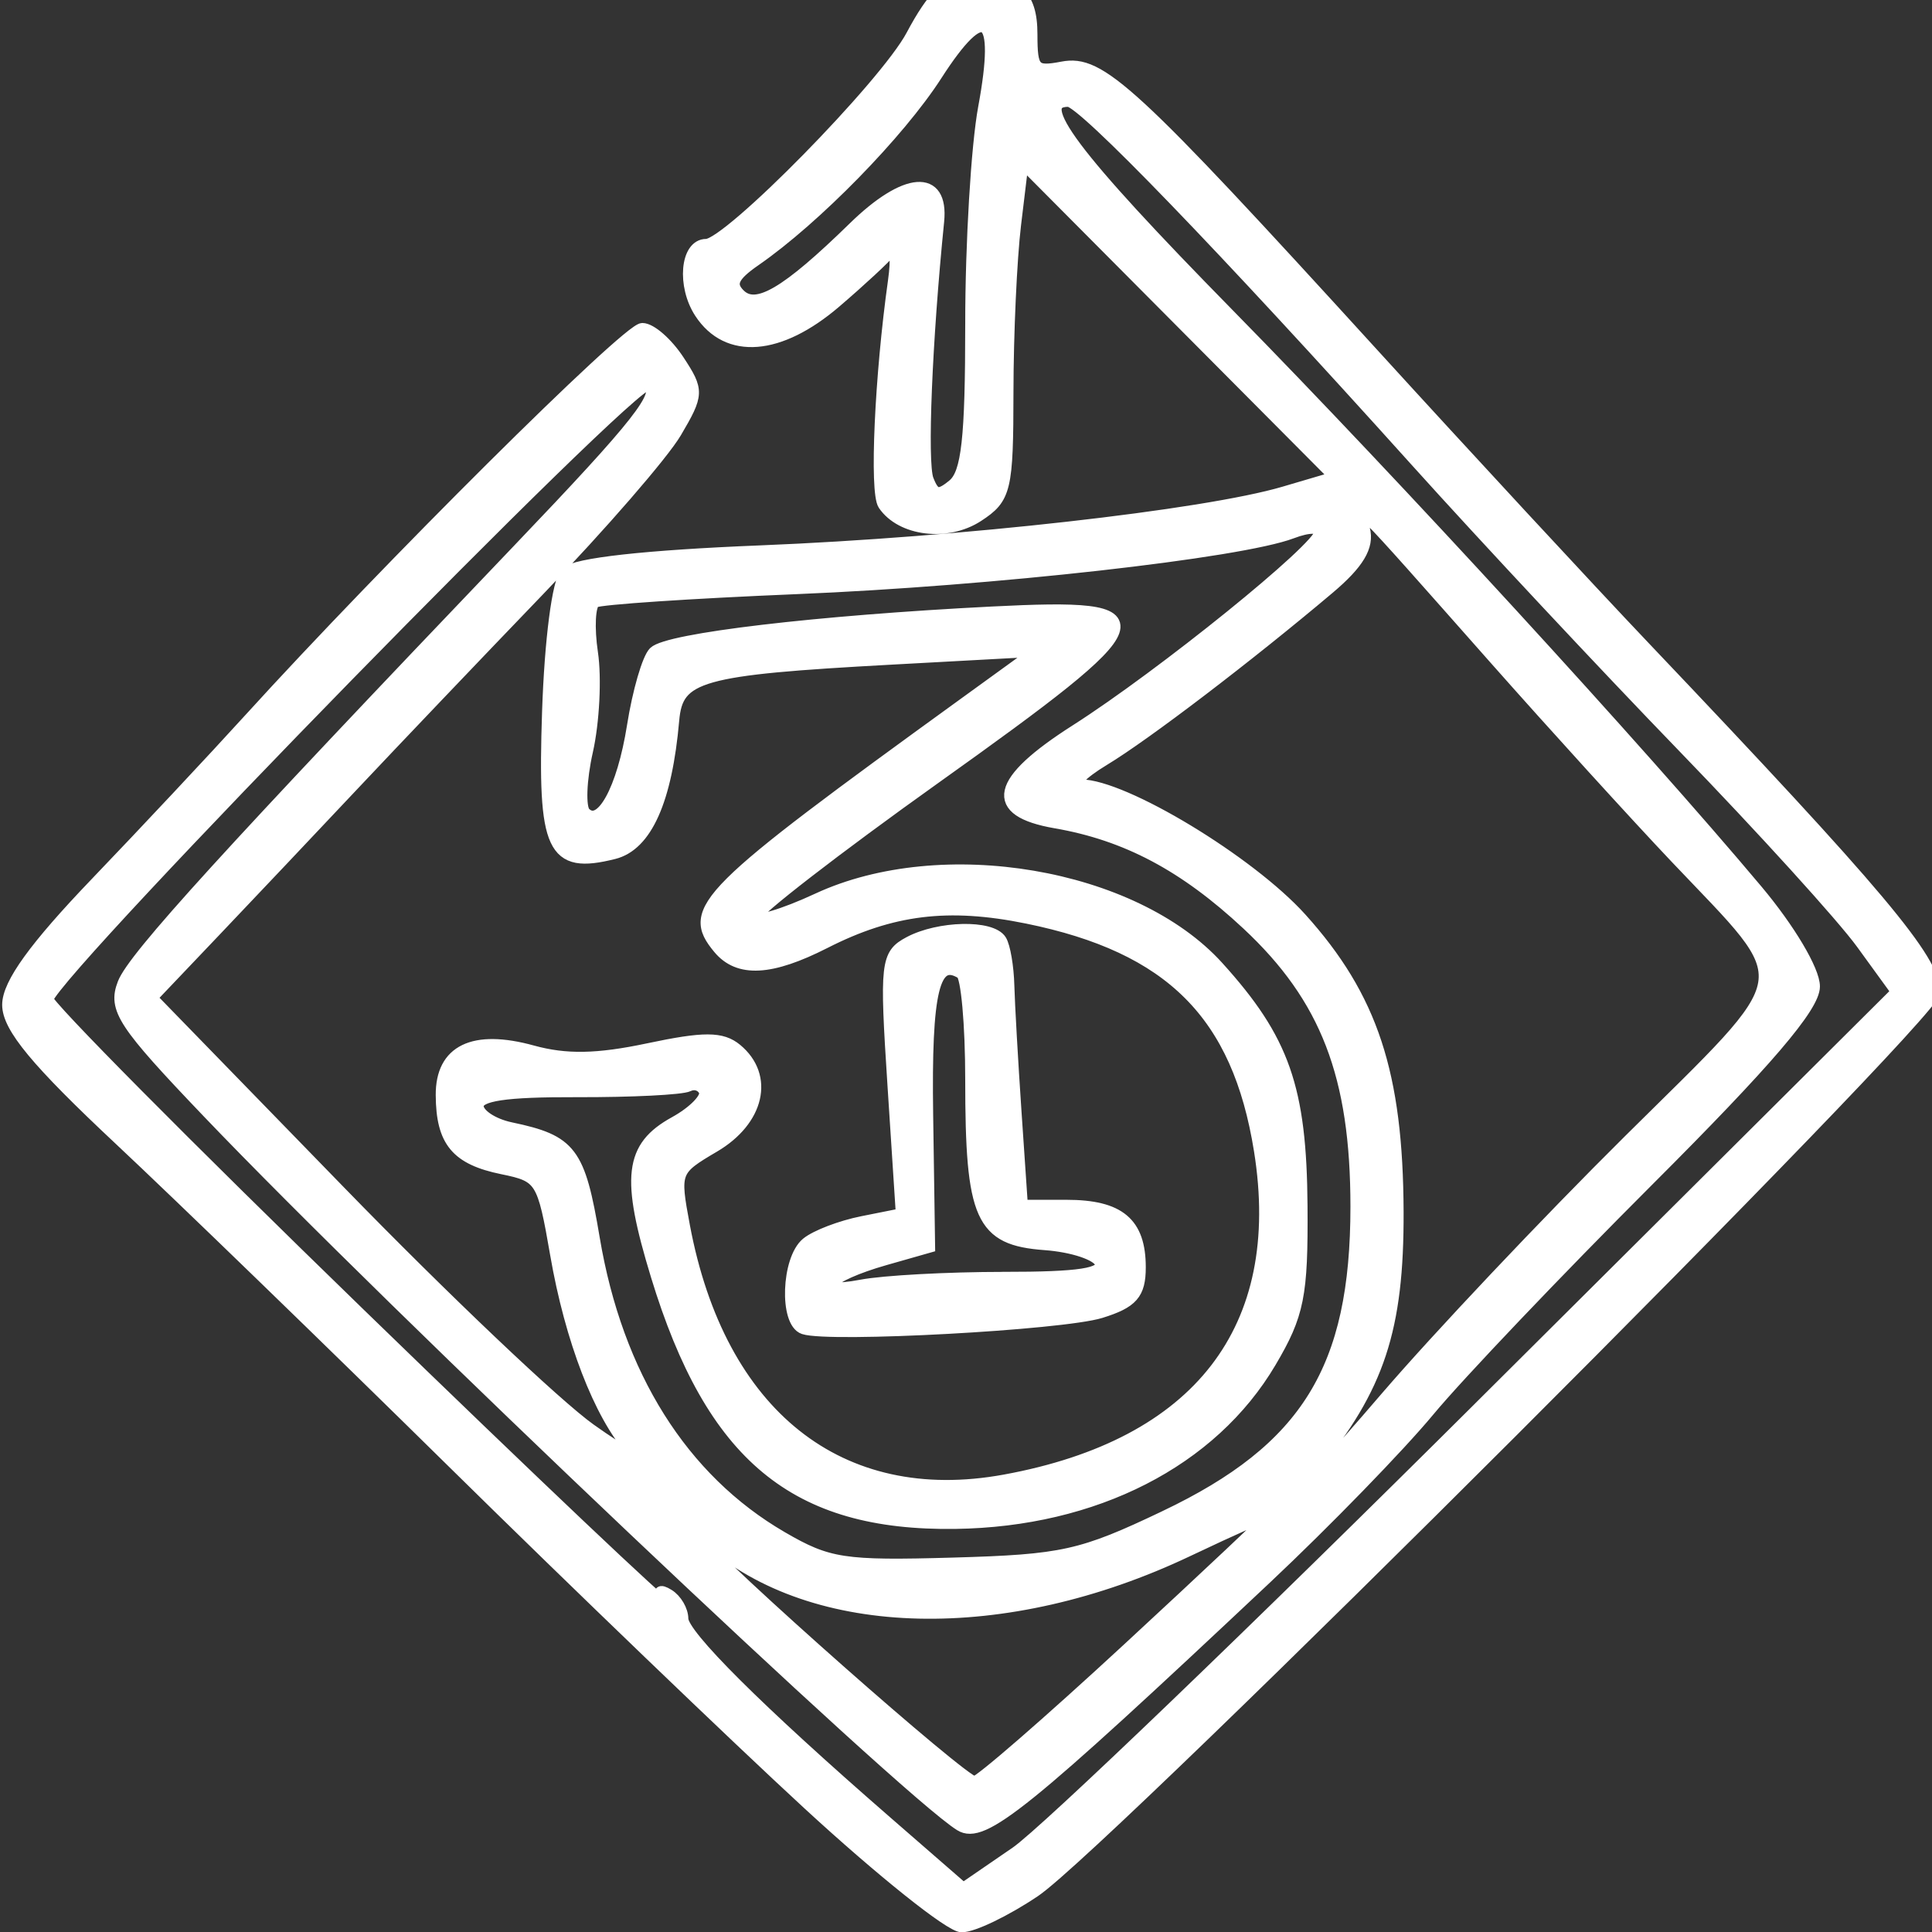 <?xml version="1.0" encoding="UTF-8" standalone="no"?>
<!-- Created with Inkscape (http://www.inkscape.org/) -->

<svg
   xmlns:dc="http://purl.org/dc/elements/1.1/"
   xmlns:cc="http://creativecommons.org/ns#"
   xmlns:rdf="http://www.w3.org/1999/02/22-rdf-syntax-ns#"
   xmlns:svg="http://www.w3.org/2000/svg"
   xmlns="http://www.w3.org/2000/svg"
   xmlns:sodipodi="http://sodipodi.sourceforge.net/DTD/sodipodi-0.dtd"
   xmlns:inkscape="http://www.inkscape.org/namespaces/inkscape"
   width="200mm"
   height="200mm"
   viewBox="0 0 200 200"
   version="1.1"
   id="svg831"
   inkscape:version="0.92.3 (2405546, 2018-03-11)"
   sodipodi:docname="drawing13logo.svg">
  <rect x="0" y="0" width="200" height="200" fill="#333333" stroke="none"/>
  <defs
     id="defs825" />
  <sodipodi:namedview
     id="base"
     pagecolor="#ffffff"
     bordercolor="#666666"
     borderopacity="1.0"
     inkscape:pageopacity="0.0"
     inkscape:pageshadow="2"
     inkscape:zoom="0.35"
     inkscape:cx="-82.857143"
     inkscape:cy="560"
     inkscape:document-units="mm"
     inkscape:current-layer="layer1"
     showgrid="false"
     units="px" />
  <g
     inkscape:label="Layer 1"
     inkscape:groupmode="layer"
     id="layer1"
     transform="translate(0,-97)">
    <path
       style="fill:#ffffff;stroke-width:1.245;stroke:#ffffff"
       d="M 83.718,283.765 C 76.179,276.823 59.636,260.924 46.956,248.434 34.276,235.944 18.714,220.864 12.374,214.923 3.805,206.894 0.847,203.326 0.847,201.019 c 0,-2.16 2.769,-5.991 9.103,-12.597 5.007,-5.221 12.155,-12.85 15.886,-16.954 14.258,-15.681 39.14,-40.41 40.659,-40.41 0.874,0 2.556,1.473 3.738,3.273 2.051,3.123 2.038,3.462 -0.283,7.407 -1.338,2.274 -7.702,9.613 -14.144,16.31 -6.442,6.697 -15.134,15.813 -19.316,20.258 -4.182,4.445 -10.582,11.211 -14.221,15.035 l -6.617,6.953 19.516,20.064 c 10.734,11.035 22.403,22.117 25.933,24.627 3.529,2.51 5.457,3.48 4.284,2.157 -3.306,-3.728 -6.291,-11.481 -7.817,-20.306 -1.338,-7.732 -1.552,-8.077 -5.54,-8.89 -4.754,-0.97 -6.272,-2.796 -6.299,-7.579 -0.026,-4.611 3.286,-6.212 9.378,-4.534 3.483,0.96 6.717,0.901 12,-0.217 5.775,-1.223 7.611,-1.217 9.118,0.029 3.342,2.767 2.293,7.319 -2.31,10.028 -4.123,2.427 -4.177,2.571 -3.116,8.238 3.663,19.564 16.144,29.469 33.206,26.353 20.096,-3.67 29.385,-15.681 26.425,-34.167 -2.258,-14.104 -9.227,-21.074 -24.096,-24.102 -8.169,-1.664 -14.036,-0.942 -20.95,2.578 -5.593,2.847 -8.928,3.023 -10.962,0.578 -3.357,-4.036 -1.732,-5.654 25.492,-25.374 l 7.482,-5.42 -15.109,0.823 c -19.898,1.084 -22.189,1.73 -22.597,6.369 -0.728,8.298 -2.796,12.926 -6.15,13.766 -6.372,1.596 -7.283,-0.36 -6.804,-14.614 0.251,-7.471 1.039,-13.535 1.869,-14.391 0.913,-0.941 8.246,-1.754 20.128,-2.232 20.715,-0.834 45.982,-3.677 54.199,-6.098 l 5.342,-1.574 -16.21,-16.299 -16.21,-16.299 -0.777,6.449 c -0.427,3.547 -0.781,11.332 -0.787,17.3 -0.01,10.139 -0.211,10.982 -3.065,12.848 -3.166,2.069 -7.913,1.496 -9.726,-1.175 -0.881,-1.298 -0.339,-13.301 1.045,-23.146 0.337,-2.393 0.17,-3.791 -0.369,-3.106 -0.539,0.685 -3.103,3.063 -5.697,5.284 -5.8,4.966 -11.162,5.391 -13.976,1.106 -1.828,-2.783 -1.463,-7.014 0.604,-7.014 2.321,0 18.556,-16.524 21.294,-21.673 2.166,-4.074 3.785,-5.681 5.725,-5.681 5.03,0 6.647,1.351 6.647,5.556 0,3.678 0.292,3.991 3.213,3.434 3.91,-0.746 7.11,2.207 32.038,29.555 9.662,10.6 22.366,24.321 28.232,30.493 24.273,25.537 29.981,32.326 29.981,35.661 0,2.387 -85.805,88.13 -93.13,93.063 -2.994,2.016 -6.397,3.656 -7.562,3.645 -1.165,-0.01 -8.287,-5.7 -15.826,-12.642 z m 69.808,-41.419 42.869,-42.671 -3.648,-5.025 c -2.007,-2.764 -10.31,-11.908 -18.452,-20.32 -8.142,-8.412 -20.595,-21.73 -27.674,-29.594 -20.146,-22.382 -34.551,-37.301 -36.014,-37.301 -3.846,0 0.343,5.592 16.589,22.143 17.315,17.64 42.42,45.007 54.661,59.585 3.36,4.001 5.919,8.307 5.919,9.957 0,2.076 -4.897,7.801 -17.135,20.03 -9.424,9.418 -19.661,20.167 -22.748,23.887 -3.087,3.72 -10.67,11.52 -16.851,17.333 -25.017,23.528 -29.304,26.994 -31.621,25.566 -5.723,-3.529 -58.775,-53.804 -77.904,-73.827 -8.773,-9.183 -9.749,-10.669 -8.731,-13.296 1.05,-2.708 10.81,-13.426 40.872,-44.884 12.527,-13.109 14.962,-16.21 13.454,-17.14 -1.368,-0.843 -61.034,60.177 -62.22,63.632 -0.175,0.508 14.377,15.184 32.337,32.613 17.96,17.429 32.176,30.903 31.591,29.942 -0.723,-1.188 -0.603,-1.462 0.376,-0.859 0.791,0.488 1.439,1.599 1.439,2.469 0,1.671 7.812,9.45 21.081,20.992 l 7.996,6.955 5.474,-3.757 c 3.01,-2.067 24.764,-22.959 48.342,-46.428 z m -36.761,25.36 c 8.212,-7.59 14.931,-13.922 14.931,-14.071 0,-0.148 -3.941,1.603 -8.759,3.892 -18.869,8.967 -38.75,8.508 -49.637,-1.146 -2.301,-2.04 -2.694,-2.171 -1.383,-0.458 2.496,3.261 27.763,25.583 28.959,25.583 0.527,0 7.677,-6.21 15.889,-13.8 z m 3.854,-13.721 c 14.68,-6.995 19.8,-15.289 19.8,-32.073 0,-13.555 -3.112,-21.623 -11.282,-29.247 -6.502,-6.068 -12.536,-9.269 -19.86,-10.535 -6.892,-1.191 -6.229,-4.204 2.093,-9.511 8.955,-5.71 25.31,-18.939 25.31,-20.472 0,-0.678 -1.186,-0.683 -2.956,-0.01 -5.364,2.035 -30.986,4.907 -51.253,5.745 -10.966,0.454 -20.38,1.084 -20.919,1.401 -0.539,0.317 -0.662,2.704 -0.273,5.305 0.389,2.601 0.157,7.171 -0.516,10.157 -0.672,2.986 -0.778,5.872 -0.235,6.413 1.699,1.695 3.945,-2.358 5.001,-9.027 0.558,-3.524 1.55,-6.94 2.203,-7.592 1.39,-1.387 16.887,-3.218 34.988,-4.132 17.958,-0.908 17.502,0.411 -5.919,17.115 -10.281,7.333 -18.693,13.841 -18.693,14.462 0,0.621 2.944,-0.238 6.542,-1.909 12.832,-5.961 32.712,-2.588 41.418,7.028 6.822,7.534 8.576,12.537 8.664,24.723 0.067,9.278 -0.327,11.252 -3.229,16.164 -6.064,10.265 -18.179,16.457 -32.596,16.659 -16.608,0.233 -25.207,-6.885 -30.918,-25.594 -3.117,-10.211 -2.752,-13.311 1.869,-15.857 1.974,-1.088 3.376,-2.529 3.115,-3.202 -0.261,-0.674 -1.035,-0.951 -1.72,-0.617 -0.685,0.334 -5.873,0.594 -11.527,0.577 -7.482,-0.025 -10.281,0.398 -10.281,1.545 0,0.866 1.542,1.899 3.427,2.294 6.243,1.311 7.089,2.432 8.592,11.393 2.382,14.194 9.145,24.956 19.452,30.951 4.823,2.805 6.396,3.047 17.753,2.723 11.381,-0.325 13.284,-0.747 21.947,-4.875 z m 22.877,-12.3 c 5.292,-6.173 16.62,-18.162 25.174,-26.641 17.97,-17.813 17.631,-15.753 4.816,-29.277 -4.212,-4.445 -12.61,-13.677 -18.663,-20.516 -15.37,-17.366 -14.396,-16.404 -13.626,-13.467 0.463,1.766 -0.589,3.528 -3.647,6.109 -8.357,7.055 -18.994,15.166 -23.301,17.768 -2.399,1.449 -3.47,2.637 -2.38,2.64 4.463,0.01 17.479,7.882 22.803,13.79 7.351,8.157 9.953,16.052 10.005,30.354 0.044,12.134 -1.963,18.212 -8.726,26.422 -1.831,2.223 -3.047,4.041 -2.703,4.041 0.344,0 4.955,-5.051 10.247,-11.224 z M 100.542,130.513 c 0,-8.339 0.602,-18.412 1.338,-22.385 1.835,-9.902 0.034,-11.128 -4.952,-3.375 -3.856,5.996 -12.553,14.888 -18.767,19.188 -2.322,1.607 -2.715,2.47 -1.622,3.561 1.737,1.733 4.854,-0.09 11.879,-6.948 5.332,-5.205 9.187,-5.492 8.698,-0.647 -1.252,12.406 -1.765,24.988 -1.089,26.744 0.654,1.701 1.154,1.806 2.66,0.559 1.456,-1.206 1.855,-4.791 1.855,-16.697 z M 83.213,234.505 c -1.928,-0.641 -1.698,-7.126 0.312,-8.79 0.922,-0.764 3.512,-1.755 5.756,-2.202 l 4.08,-0.814 -0.87,-13.396 c -0.82,-12.622 -0.725,-13.473 1.639,-14.735 3.061,-1.635 8.5,-1.754 9.458,-0.208 0.386,0.623 0.743,2.721 0.794,4.663 0.051,1.942 0.388,7.867 0.748,13.166 l 0.655,9.636 h 4.606 c 5.478,0 7.597,1.777 7.597,6.369 0,2.733 -0.78,3.627 -4.05,4.639 -4.002,1.239 -28.085,2.55 -30.725,1.672 z m 20.704,-5.22 c 7.875,0 10.411,-0.393 10.028,-1.554 -0.282,-0.855 -2.879,-1.728 -5.771,-1.939 -6.622,-0.485 -7.633,-2.741 -7.633,-17.03 0,-5.728 -0.447,-10.69 -0.994,-11.027 -2.894,-1.785 -3.759,1.782 -3.569,14.712 l 0.201,13.614 -4.571,1.302 c -6.054,1.724 -7.875,3.758 -2.439,2.724 2.313,-0.44 8.949,-0.8 14.747,-0.8 z"
       id="path828"
       inkscape:connector-curvature="0"
       sodipodi:nodetypes="cccsssscccsccsscsccccccscccssccccscccccccccccccscscsscccscccccccsssccsccccccsccsccssccccscccscccsccssccccccscscsccccccscccscscccccscccsccsccscsccccccccsccccscccccsscccccsccccccc" />
  </g>
</svg>
